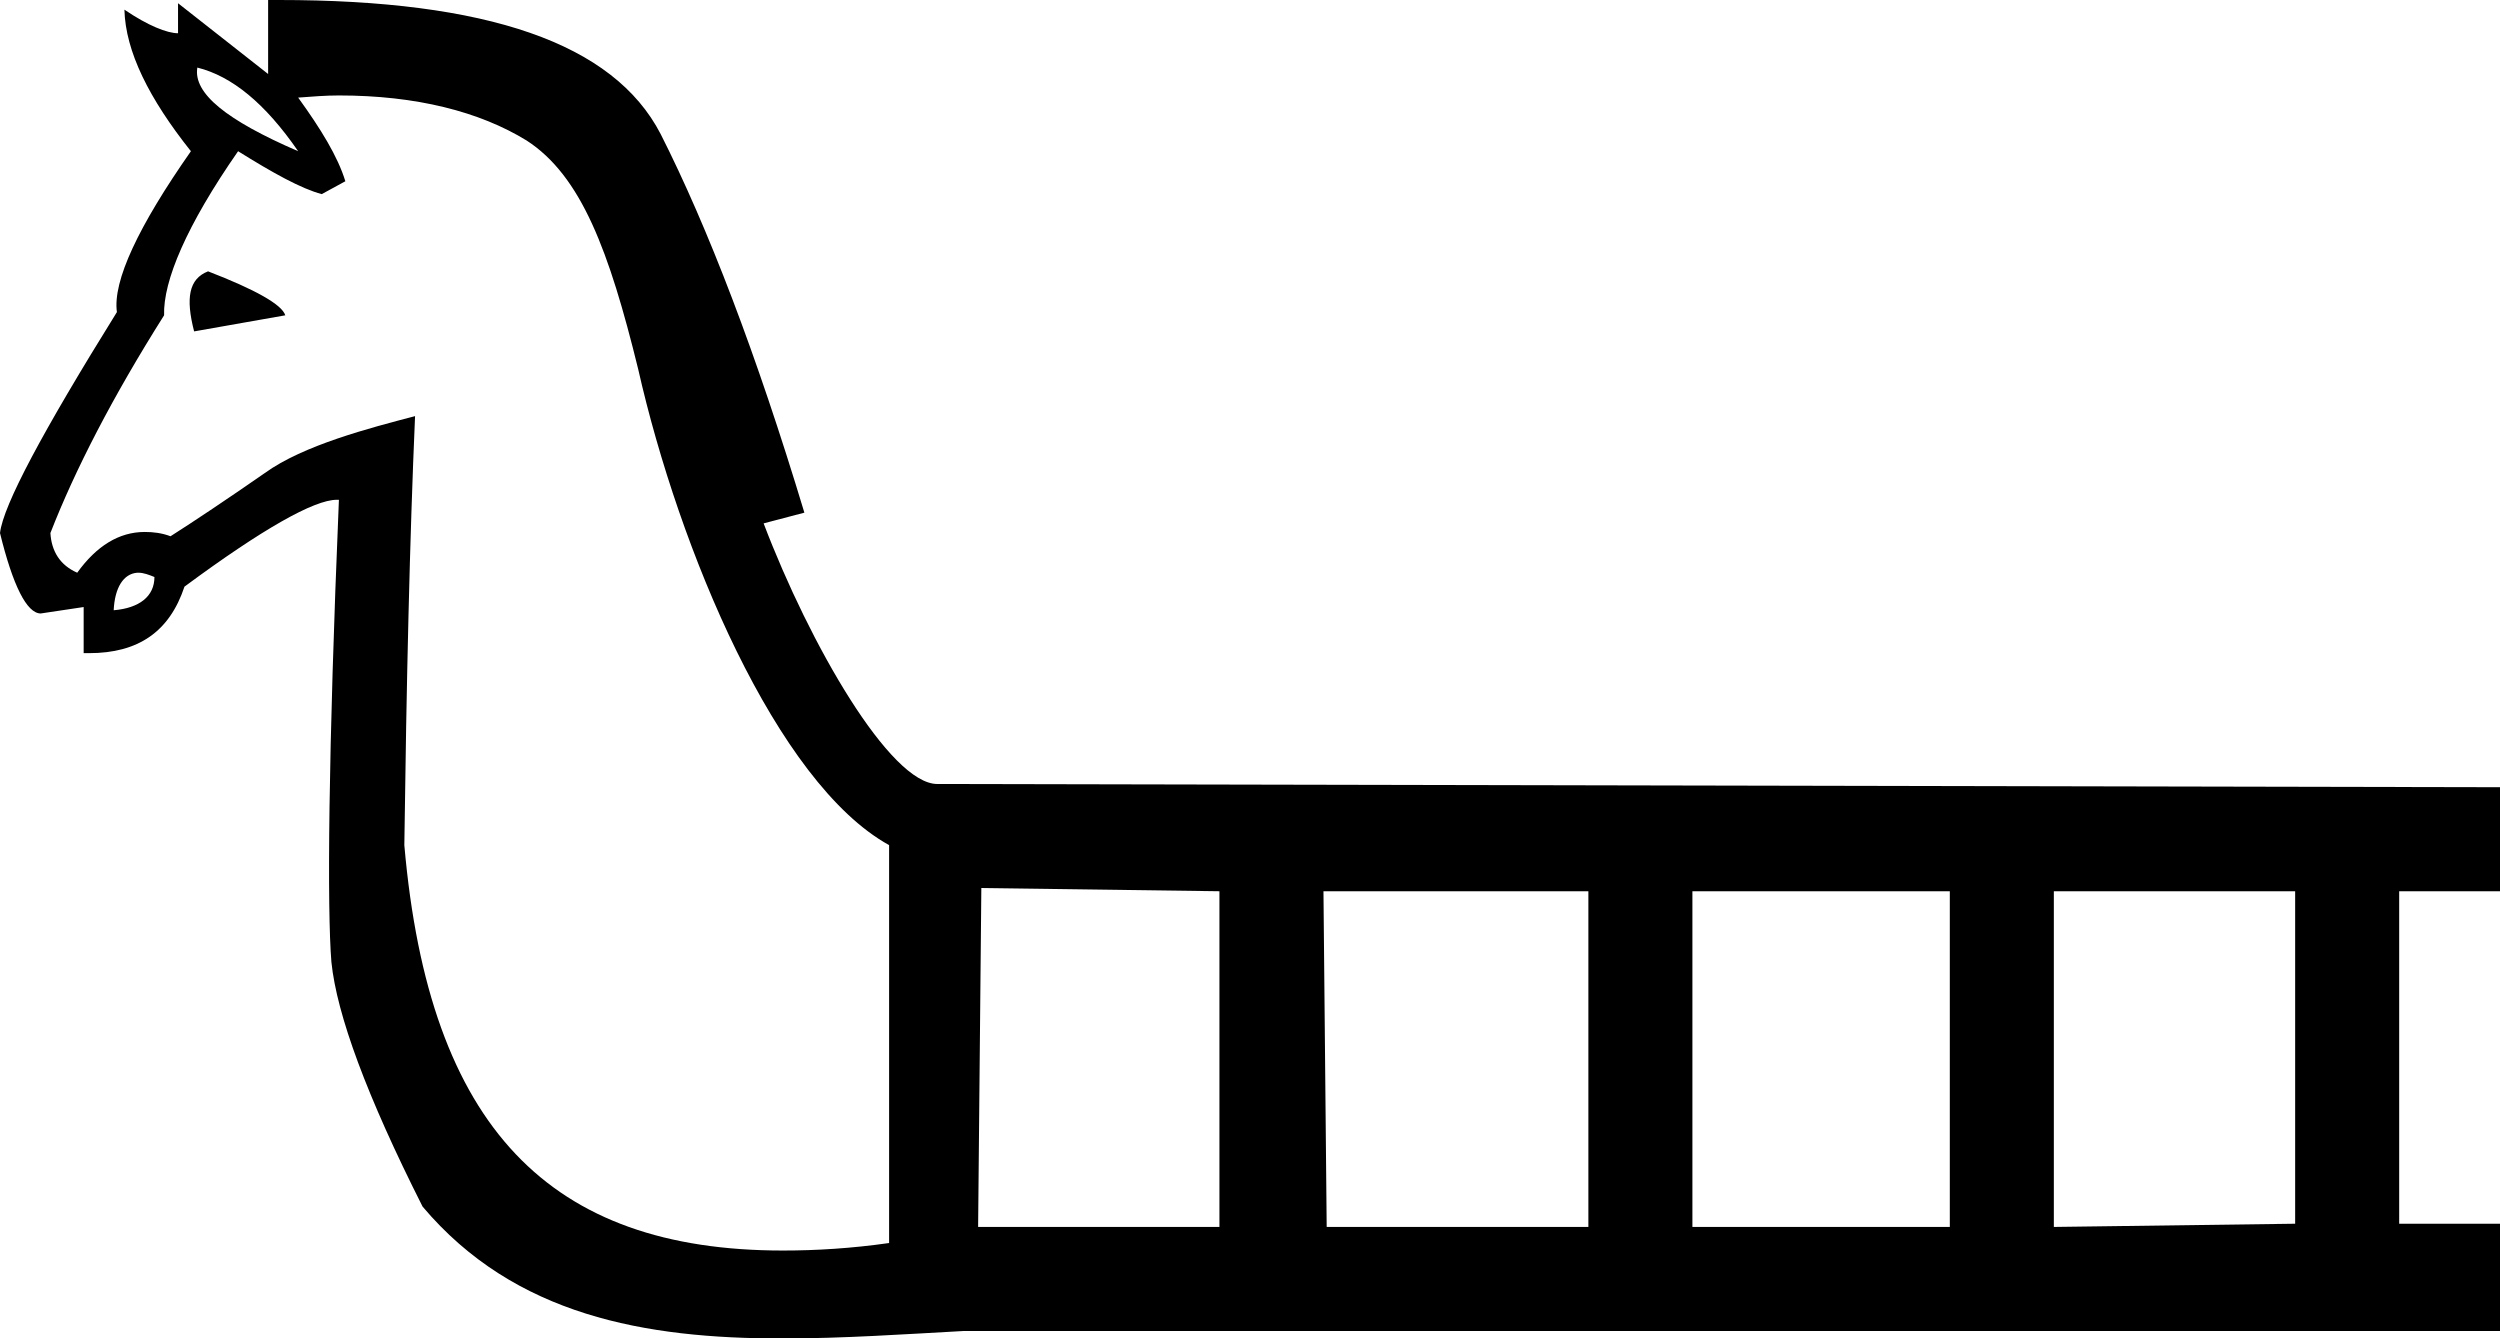 <?xml version='1.0' encoding ='UTF-8' standalone='yes'?>
<svg width='23.31' height='12.48' xmlns='http://www.w3.org/2000/svg' xmlns:xlink='http://www.w3.org/1999/xlink' >
<path style='fill:black; stroke:none' d=' M 1.84 0.63  L 1.84 0.63  C 2.16 0.71 2.47 0.96 2.78 1.41  C 2.11 1.12 1.8 0.87 1.84 0.63  Z  M 1.94 2.53  C 1.76 2.6 1.73 2.78 1.81 3.09  L 2.66 2.94  C 2.63 2.84 2.38 2.7 1.94 2.53  Z  M 1.29 5.34  C 1.34 5.34 1.39 5.36 1.44 5.38  C 1.44 5.56 1.3 5.67 1.06 5.69  C 1.07 5.48 1.15 5.35 1.28 5.34  C 1.29 5.34 1.29 5.34 1.29 5.34  Z  M 9.15 8.28  L 11.37 8.31  L 11.37 11.44  L 9.12 11.44  L 9.15 8.28  Z  M 14.81 8.31  L 14.81 11.44  L 12.37 11.44  L 12.34 8.31  Z  M 18.18 8.31  L 18.18 11.44  L 15.78 11.44  L 15.78 8.31  Z  M 21.4 8.31  L 21.4 11.41  L 19.15 11.44  L 19.15 8.31  Z  M 3.16 0.89  C 3.88 0.89 4.47 1.04 4.91 1.31  C 5.42 1.64 5.68 2.34 5.95 3.44  C 6.33 5.12 7.24 7.3 8.29 7.88  L 8.29 11.59  C 7.94 11.64 7.61 11.66 7.3 11.66  C 5.13 11.66 4 10.52 3.77 7.88  C 3.79 6.36 3.82 5.03 3.87 3.88  L 3.87 3.88  C 3.45 3.99 2.83 4.15 2.47 4.41  C 2.11 4.66 1.81 4.86 1.59 5  C 1.51 4.97 1.43 4.96 1.35 4.96  C 1.11 4.96 0.9 5.09 0.72 5.34  C 0.56 5.27 0.48 5.14 0.47 4.97  C 0.7 4.38 1.05 3.7 1.53 2.94  C 1.52 2.62 1.74 2.1 2.22 1.41  C 2.54 1.61 2.81 1.76 3 1.81  L 3.22 1.69  C 3.15 1.46 2.99 1.2 2.78 0.91  C 2.91 0.9 3.04 0.89 3.16 0.89  Z  M 2.6 0  C 2.57 0 2.54 0 2.5 0  L 2.5 0.69  L 1.66 0.03  L 1.66 0.31  C 1.56 0.31 1.38 0.24 1.16 0.09  L 1.16 0.09  C 1.17 0.48 1.39 0.92 1.78 1.41  C 1.29 2.11 1.05 2.62 1.09 2.91  C 0.4 4.02 0.03 4.71 0 4.97  C 0.12 5.46 0.25 5.72 0.38 5.72  L 0.78 5.66  L 0.78 6.09  C 0.8 6.09 0.81 6.09 0.83 6.09  C 1.29 6.09 1.58 5.89 1.72 5.47  C 2.45 4.93 2.93 4.66 3.14 4.66  C 3.15 4.66 3.15 4.66 3.16 4.66  C 3.06 7.04 3.05 8.48 3.09 8.97  C 3.14 9.46 3.42 10.22 3.94 11.25  C 4.8 12.27 6.02 12.48 7.29 12.48  C 7.86 12.48 8.44 12.44 8.99 12.41  L 23.31 12.41  L 23.31 11.41  L 22.37 11.41  L 22.37 8.31  L 23.31 8.31  L 23.31 7.34  L 8.74 7.31  C 8.3 7.31 7.55 6.01 7.12 4.88  L 7.5 4.78  C 7.05 3.29 6.6 2.12 6.16 1.25  C 5.72 0.4 4.54 0 2.6 0  Z '/></svg>
